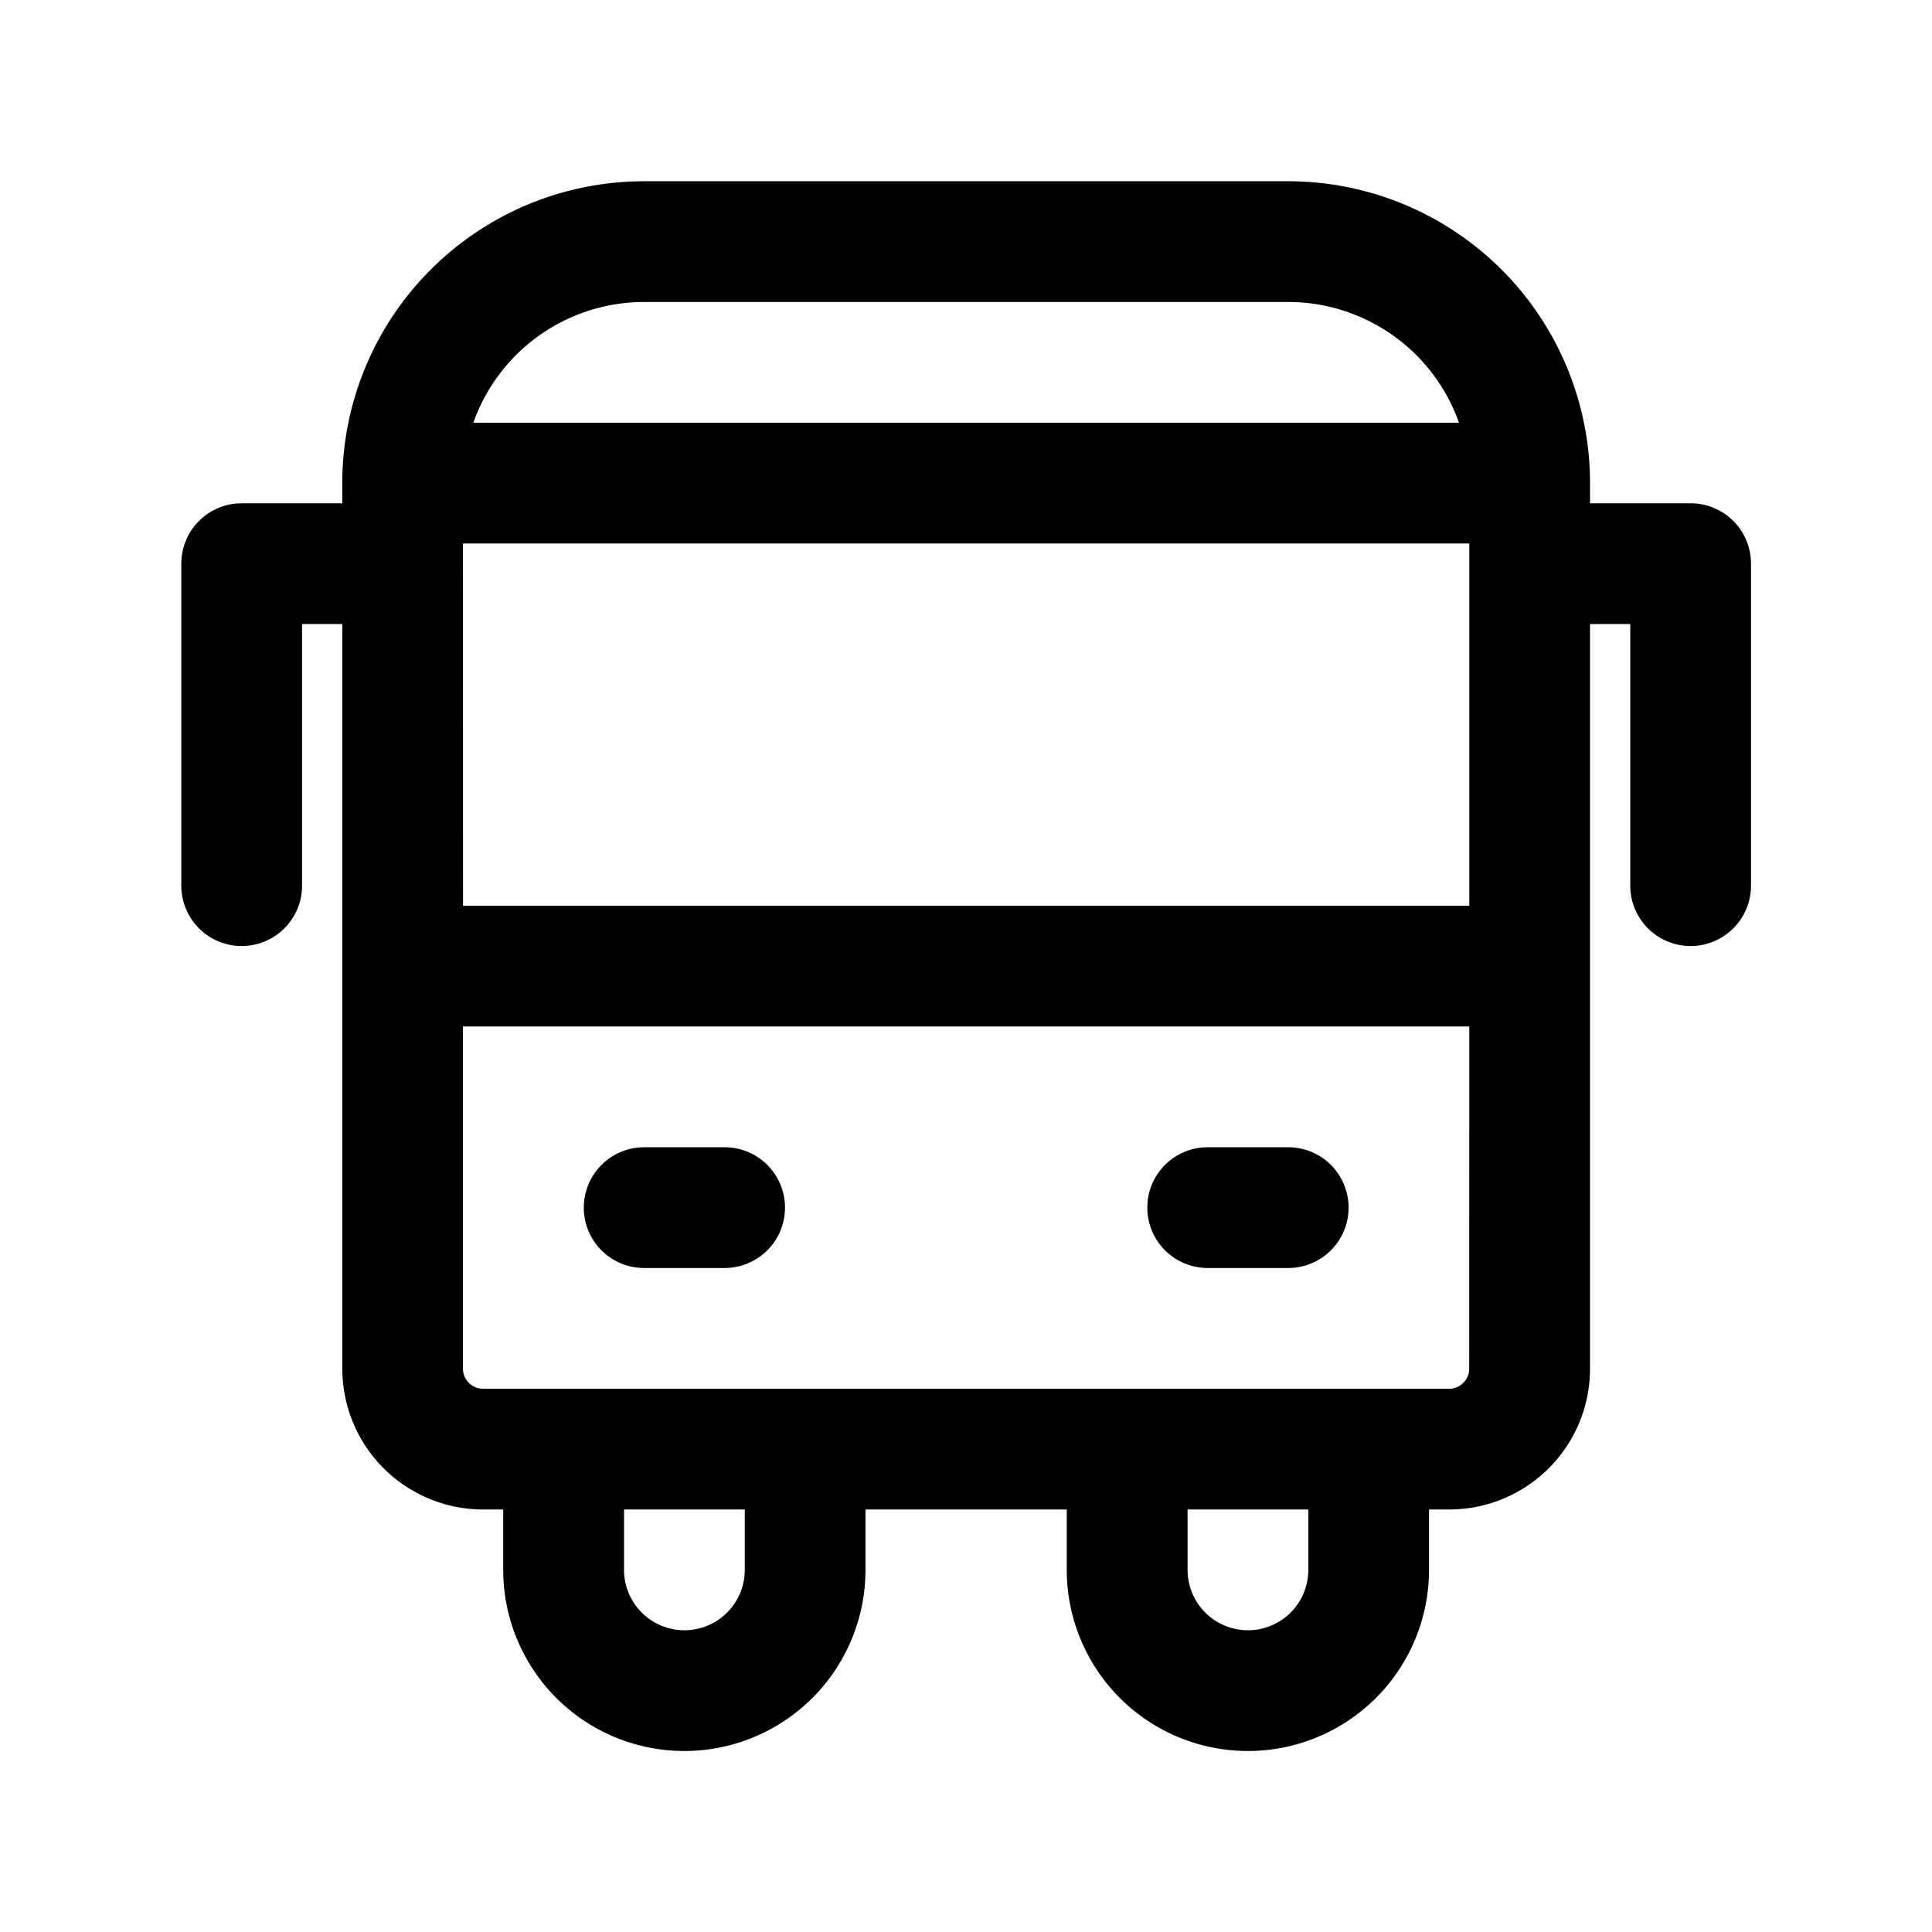 <svg xmlns="http://www.w3.org/2000/svg" width="32" height="32" fill="none" class="persona-icon" viewBox="0 0 32 32"><path fill="currentColor" fill-rule="evenodd" d="M5.669 8.002a5 5 0 0 1 5-5h10.667a5 5 0 0 1 5 5v.334h1.666a1 1 0 0 1 1 1v5.333a1 1 0 1 1-2 0v-4.333h-.666v12.333a2.333 2.333 0 0 1-2.334 2.333h-.333v1a3 3 0 0 1-6 0v-1h-3.334v1a3 3 0 1 1-6 0v-1h-.333A2.333 2.333 0 0 1 5.67 22.67V10.336h-.667v4.333a1 1 0 1 1-2 0V9.336a1 1 0 0 1 1-1H5.67zm2 7h16.667v-6H7.668zm16.667 2H7.668v5.667c0 .184.15.333.333.333h16c.184 0 .334-.149.334-.333zm-.171-10a3 3 0 0 0-2.83-2H10.67a3 3 0 0 0-2.83 2zm-14.496 13a1 1 0 0 0 1 1h1.333a1 1 0 1 0 0-2H10.67a1 1 0 0 0-1 1m.666 5v1a1 1 0 1 0 2 0v-1zm8.667-5a1 1 0 0 0 1 1h1.334a1 1 0 1 0 0-2h-1.334a1 1 0 0 0-1 1m.667 5v1a1 1 0 1 0 2 0v-1z" clip-rule="evenodd"/></svg>
